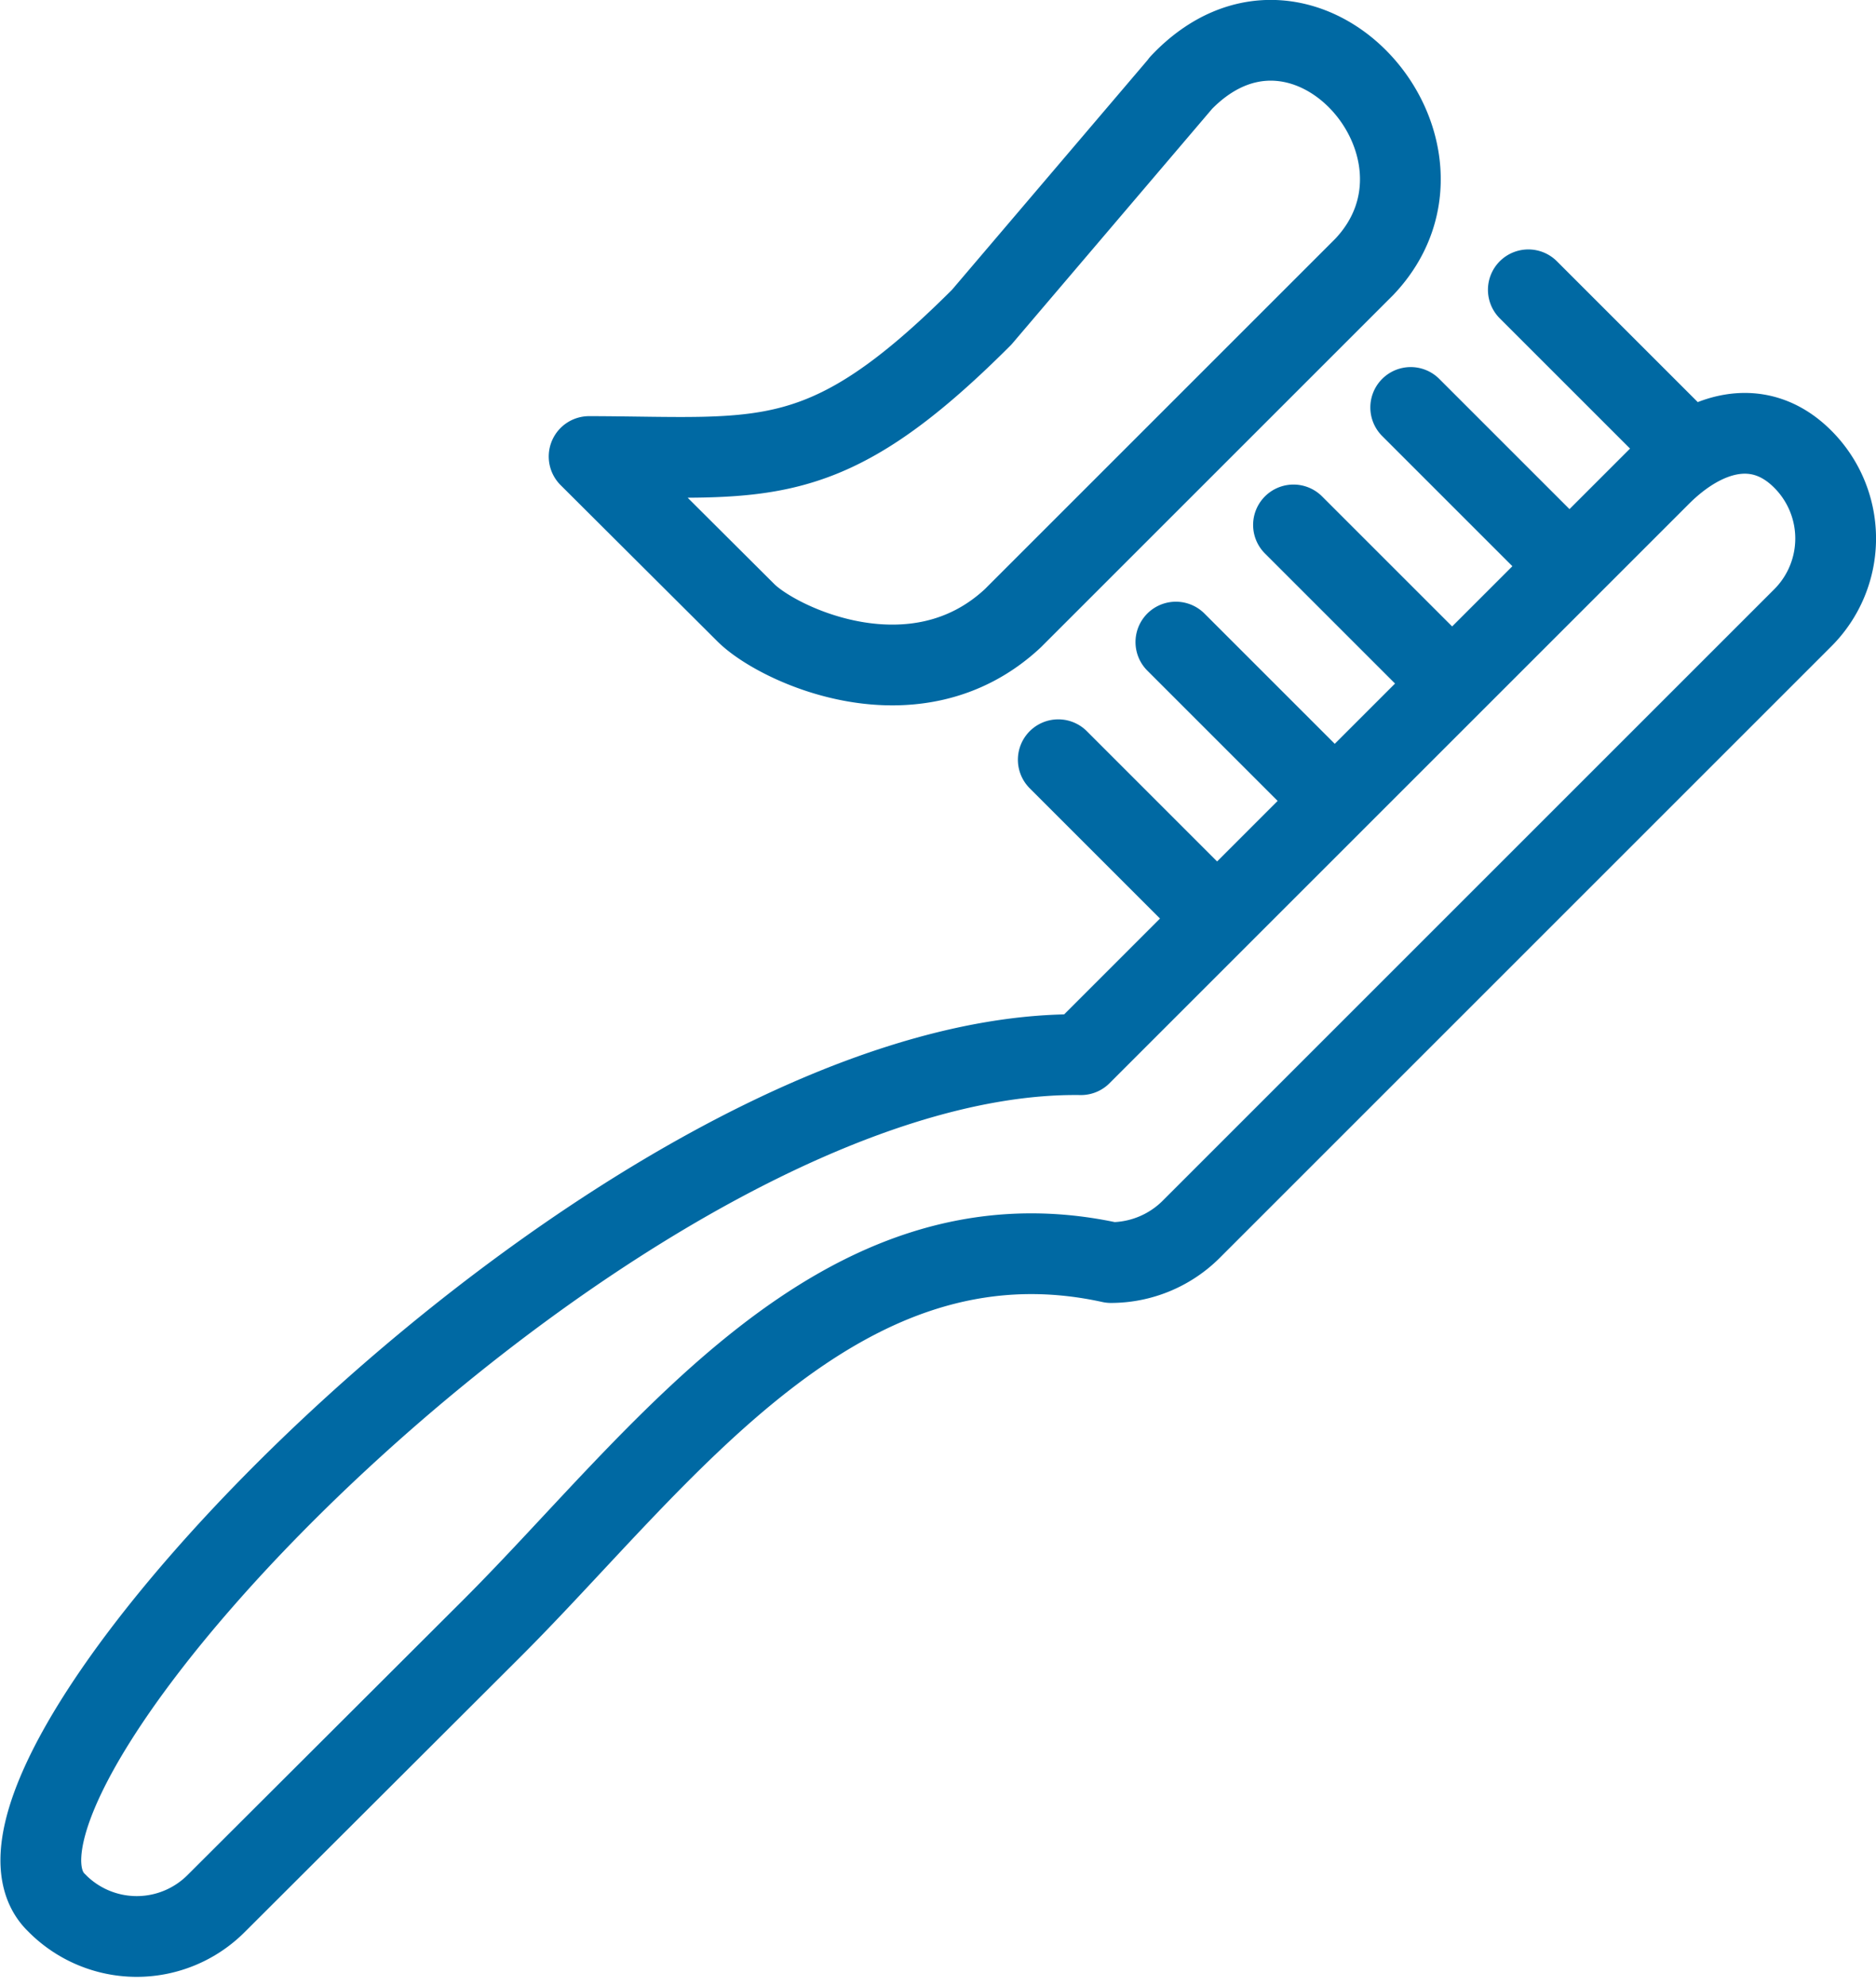 <svg xmlns="http://www.w3.org/2000/svg" width="33.449" height="35.415" viewBox="0 0 33.449 35.415">
  <path id="Trazado_808" data-name="Trazado 808" d="M546.277,442.282l2.643,2.643m-.546-4.741,2.643,2.643m-.546-4.732,2.643,2.643M552.561,436l2.643,2.643m-.546-4.741,2.643,2.643m-28.871,26.134a2,2,0,0,0,2.832,0l4.929-4.92c3.02-3.02,6.181-7.573,11.025-6.51h0a2.029,2.029,0,0,0,1.421-.583l10.913-10.913a2,2,0,0,0,0-2.832c-.781-.781-1.759-.489-2.54.292l-10.329,10.329c-8.071-.113-20.63,12.945-18.25,15.137Zm20.028-32.455-3.547,4.167c-2.813,2.813-3.866,2.493-6.98,2.484h-.019l2.794,2.785c.574.574,3.02,1.722,4.76.1l6.265-6.265c1.995-2.1-1.072-5.6-3.274-3.274Z" transform="translate(-527.408 -428.734)" fill="none" stroke="#0069a3" stroke-linecap="round" stroke-linejoin="round" stroke-width="1.44"/>
</svg>
